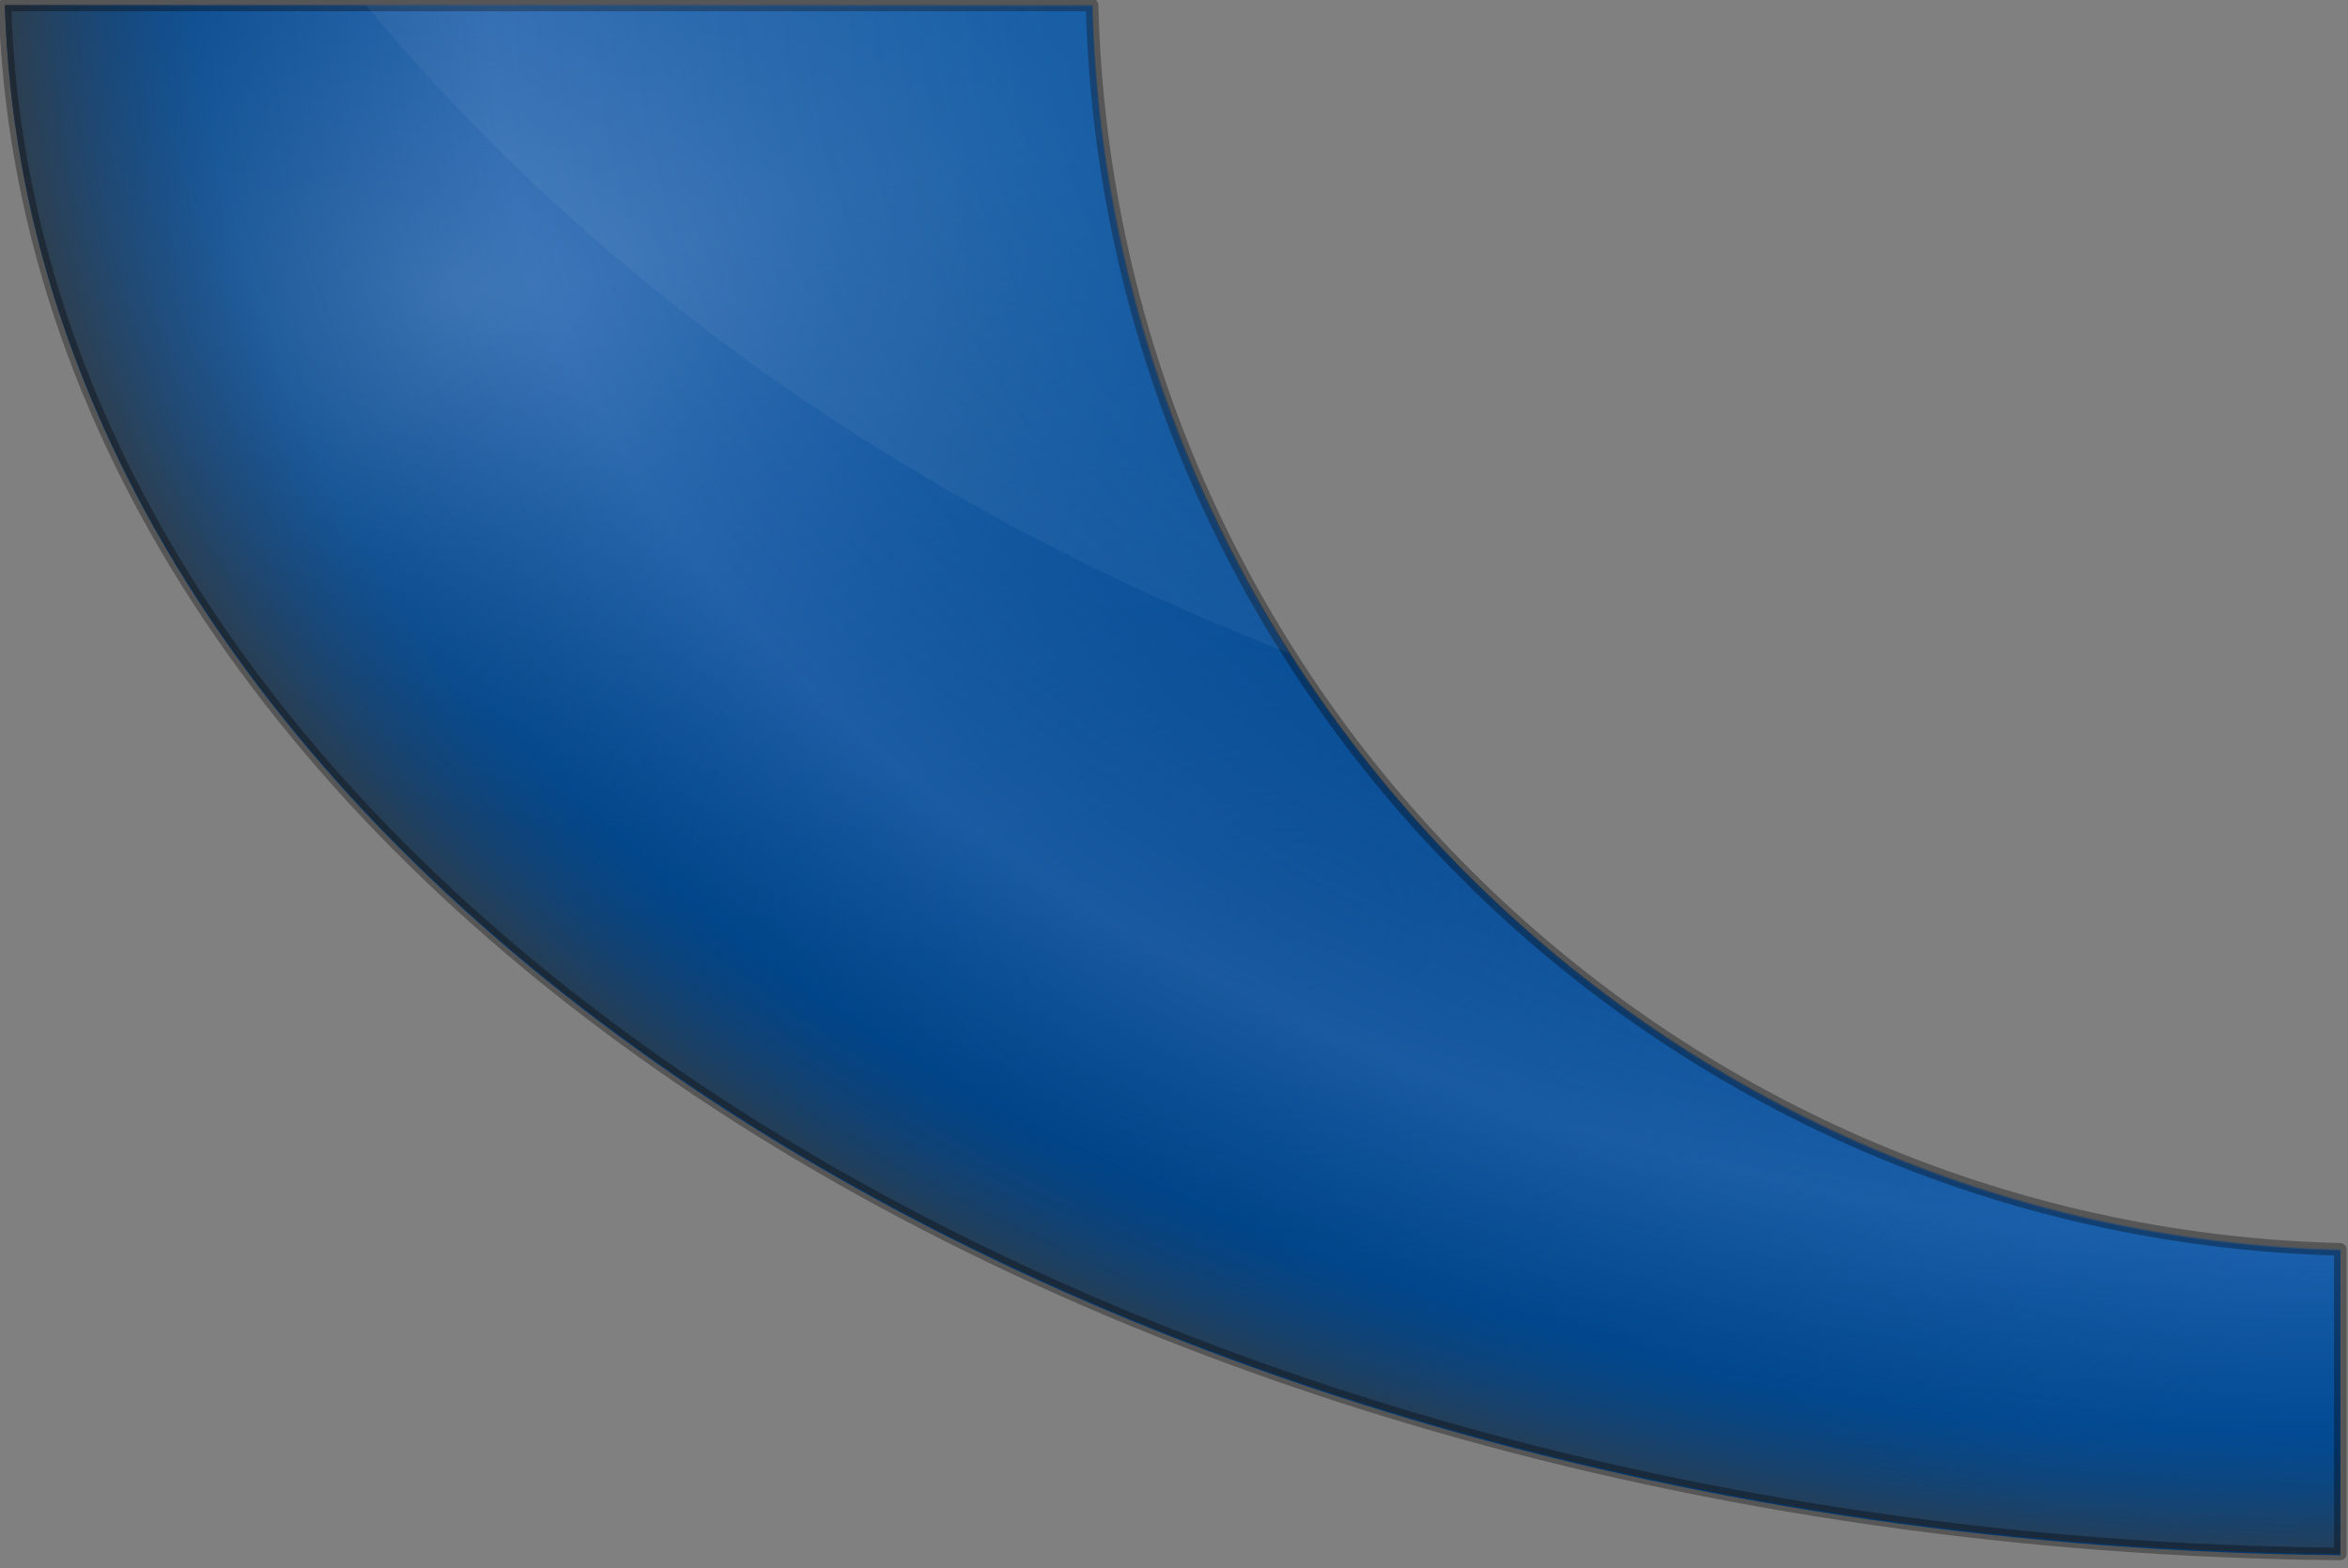 <?xml version="1.0" encoding="UTF-8" standalone="no"?>
<svg
   version="1.1"
   id="layer_1"
   x="0px"
   y="0px"
   viewBox="0 0 374.25 250"
   xml:space="preserve"
   sodipodi:docname="blue.svg"
   width="374.25"
   height="250"
   inkscape:version="1.3.2 (091e20e, 2023-11-25, custom)"
   xmlns:inkscape="http://www.inkscape.org/namespaces/inkscape"
   xmlns:sodipodi="http://sodipodi.sourceforge.net/DTD/sodipodi-0.dtd"
   xmlns:xlink="http://www.w3.org/1999/xlink"
   xmlns="http://www.w3.org/2000/svg"
   xmlns:svg="http://www.w3.org/2000/svg"><rect x="0" y="0" width="374.25" height="250" fill="#808080" stroke="none"/><defs
   id="defs11"><radialGradient
     inkscape:collect="always"
     xlink:href="#path28332_00000125561446015486516160000013323403246331414440_"
     id="radialGradient1"
     gradientUnits="userSpaceOnUse"
     gradientTransform="matrix(1,0,0,-0.667,-104.486,1225.28)"
     cx="476.9"
     cy="607.03"
     r="186.75" /><radialGradient
     inkscape:collect="always"
     xlink:href="#path28314_00000060023190442832720600000004055112189393602459_"
     id="radialGradient2"
     gradientUnits="userSpaceOnUse"
     gradientTransform="matrix(1,0,0,-0.667,-104.416,1225.361)"
     cx="609.427"
     cy="459.78"
     r="186.75" /><radialGradient
     inkscape:collect="always"
     xlink:href="#path27394_00000092452723319382642570000013502502858929694891_"
     id="radialGradient3"
     gradientUnits="userSpaceOnUse"
     gradientTransform="matrix(1,0,0,-0.674,-803.004,1910.843)"
     cx="1479.261"
     cy="1691.297"
     r="381.786" /></defs><sodipodi:namedview
   id="namedview11"
   pagecolor="#ffffff"
   bordercolor="#000000"
   borderopacity="0.25"
   inkscape:showpageshadow="2"
   inkscape:pageopacity="0.0"
   inkscape:pagecheckerboard="0"
   inkscape:deskcolor="#d1d1d1"
   inkscape:zoom="1.2924837"
   inkscape:cx="396.13652"
   inkscape:cy="305.99999"
   inkscape:window-width="1920"
   inkscape:window-height="1001"
   inkscape:window-x="1911"
   inkscape:window-y="-9"
   inkscape:window-maximized="1"
   inkscape:current-layer="layer_1" />
<style
   type="text/css"
   id="style1">
	.st0{fill-rule:evenodd;clip-rule:evenodd;fill:#0453A2;}
	.st1{fill-rule:evenodd;clip-rule:evenodd;fill:url(#path28332_00000091704882182657372600000015056983348821855904_);}
	.st2{fill-rule:evenodd;clip-rule:evenodd;fill:url(#path28314_00000165933956259879055950000003512389886847918734_);}
	
		.st3{fill-rule:evenodd;clip-rule:evenodd;fill:url(#path27394_00000020386733222620888540000007405472570404088469_);stroke:#040000;stroke-width:2;stroke-linecap:round;stroke-linejoin:round;stroke-opacity:0.331;}
	.st4{opacity:0.049;fill-rule:evenodd;clip-rule:evenodd;fill:#FFFFFF;enable-background:new    ;}
</style>
<g
   id="blue_normal"
   transform="matrix(1.002,0,0,0.999,-300.59,-772.826)">
	<path
   id="path27386"
   class="st0"
   d="m 300.78,774.59 c 2.03,67.31 43.48,128.35 109.94,173.02 67.03,45.06 159.39,73.27 261.56,74.2 V 973.18 C 563.93,970.46 476.43,882.95 473.72,774.59 Z" />
	
		<radialGradient
   id="path28332_00000125561446015486516160000013323403246331414440_"
   cx="476.9"
   cy="607.03"
   r="186.75"
   gradientTransform="matrix(1,0,0,-0.667,-104.486,1225.28)"
   gradientUnits="userSpaceOnUse">
		<stop
   offset="0"
   style="stop-color:#5F8CC3;stop-opacity:0.961"
   id="stop1" />
		<stop
   offset="1"
   style="stop-color:#004182;stop-opacity:0"
   id="stop2" />
	</radialGradient>
	
		<path
   id="path28332"
   style="clip-rule:evenodd;fill:url(#radialGradient1);fill-rule:evenodd"
   d="m 300.91,774.32 c 2.03,67.31 43.48,128.36 109.94,173.03 67.03,45.06 159.39,73.26 261.56,74.19 V 972.92 C 564.06,970.2 476.56,882.69 473.85,774.33 H 300.91 Z" />
	
		<radialGradient
   id="path28314_00000060023190442832720600000004055112189393602459_"
   cx="609.427"
   cy="459.78"
   r="186.75"
   gradientTransform="matrix(1,0,0,-0.667,-104.416,1225.361)"
   gradientUnits="userSpaceOnUse">
		<stop
   offset="0"
   style="stop-color:#004182"
   id="stop3" />
		<stop
   offset="1"
   style="stop-color:#004182;stop-opacity:0"
   id="stop4" />
	</radialGradient>
	
		<path
   id="path28314"
   style="clip-rule:evenodd;fill:url(#radialGradient2);fill-rule:evenodd"
   d="m 300.98,774.4 c 2.03,67.31 43.48,128.36 109.94,173.03 67.03,45.06 159.39,73.26 261.56,74.19 V 973 C 564.13,970.28 476.63,882.77 473.92,774.41 H 300.98 Z" />
	
		<radialGradient
   id="path27394_00000092452723319382642570000013502502858929694891_"
   cx="1479.261"
   cy="1691.297"
   r="381.786"
   gradientTransform="matrix(1,0,0,-0.674,-803.004,1910.843)"
   gradientUnits="userSpaceOnUse">
		<stop
   offset="0"
   style="stop-color:#323232"
   id="stop5" />
		<stop
   offset="0.077"
   style="stop-color:#D2E5F6"
   id="stop6" />
		<stop
   offset="0.263"
   style="stop-color:#004182;stop-opacity:0"
   id="stop7" />
		<stop
   offset="0.5"
   style="stop-color:#0453A2;stop-opacity:0.345"
   id="stop8" />
		<stop
   offset="0.782"
   style="stop-color:#2E6CB5;stop-opacity:0.545"
   id="stop9" />
		<stop
   offset="0.901"
   style="stop-color:#004182;stop-opacity:0.482"
   id="stop10" />
		<stop
   offset="1"
   style="stop-color:#393A3A"
   id="stop11" />
	</radialGradient>
	
		<path
   id="path27394"
   style="clip-rule:evenodd;fill:url(#radialGradient3);fill-rule:evenodd;stroke:#040000;stroke-width:2;stroke-linecap:round;stroke-linejoin:round;stroke-opacity:0.331"
   d="m 300.77,774.39 c 2.03,67.31 43.48,128.36 109.94,173.03 67.03,45.06 159.39,73.26 261.56,74.19 V 972.99 C 563.92,970.27 476.42,882.76 473.71,774.4 H 300.77 Z" />
	<path
   id="path48021"
   class="st4"
   d="m 358.2,774.4 c 36.58,44.37 87.28,80.31 146.84,103.44 C 486.03,847.75 474.65,812.36 473.7,774.4 Z" />
</g>
</svg>
